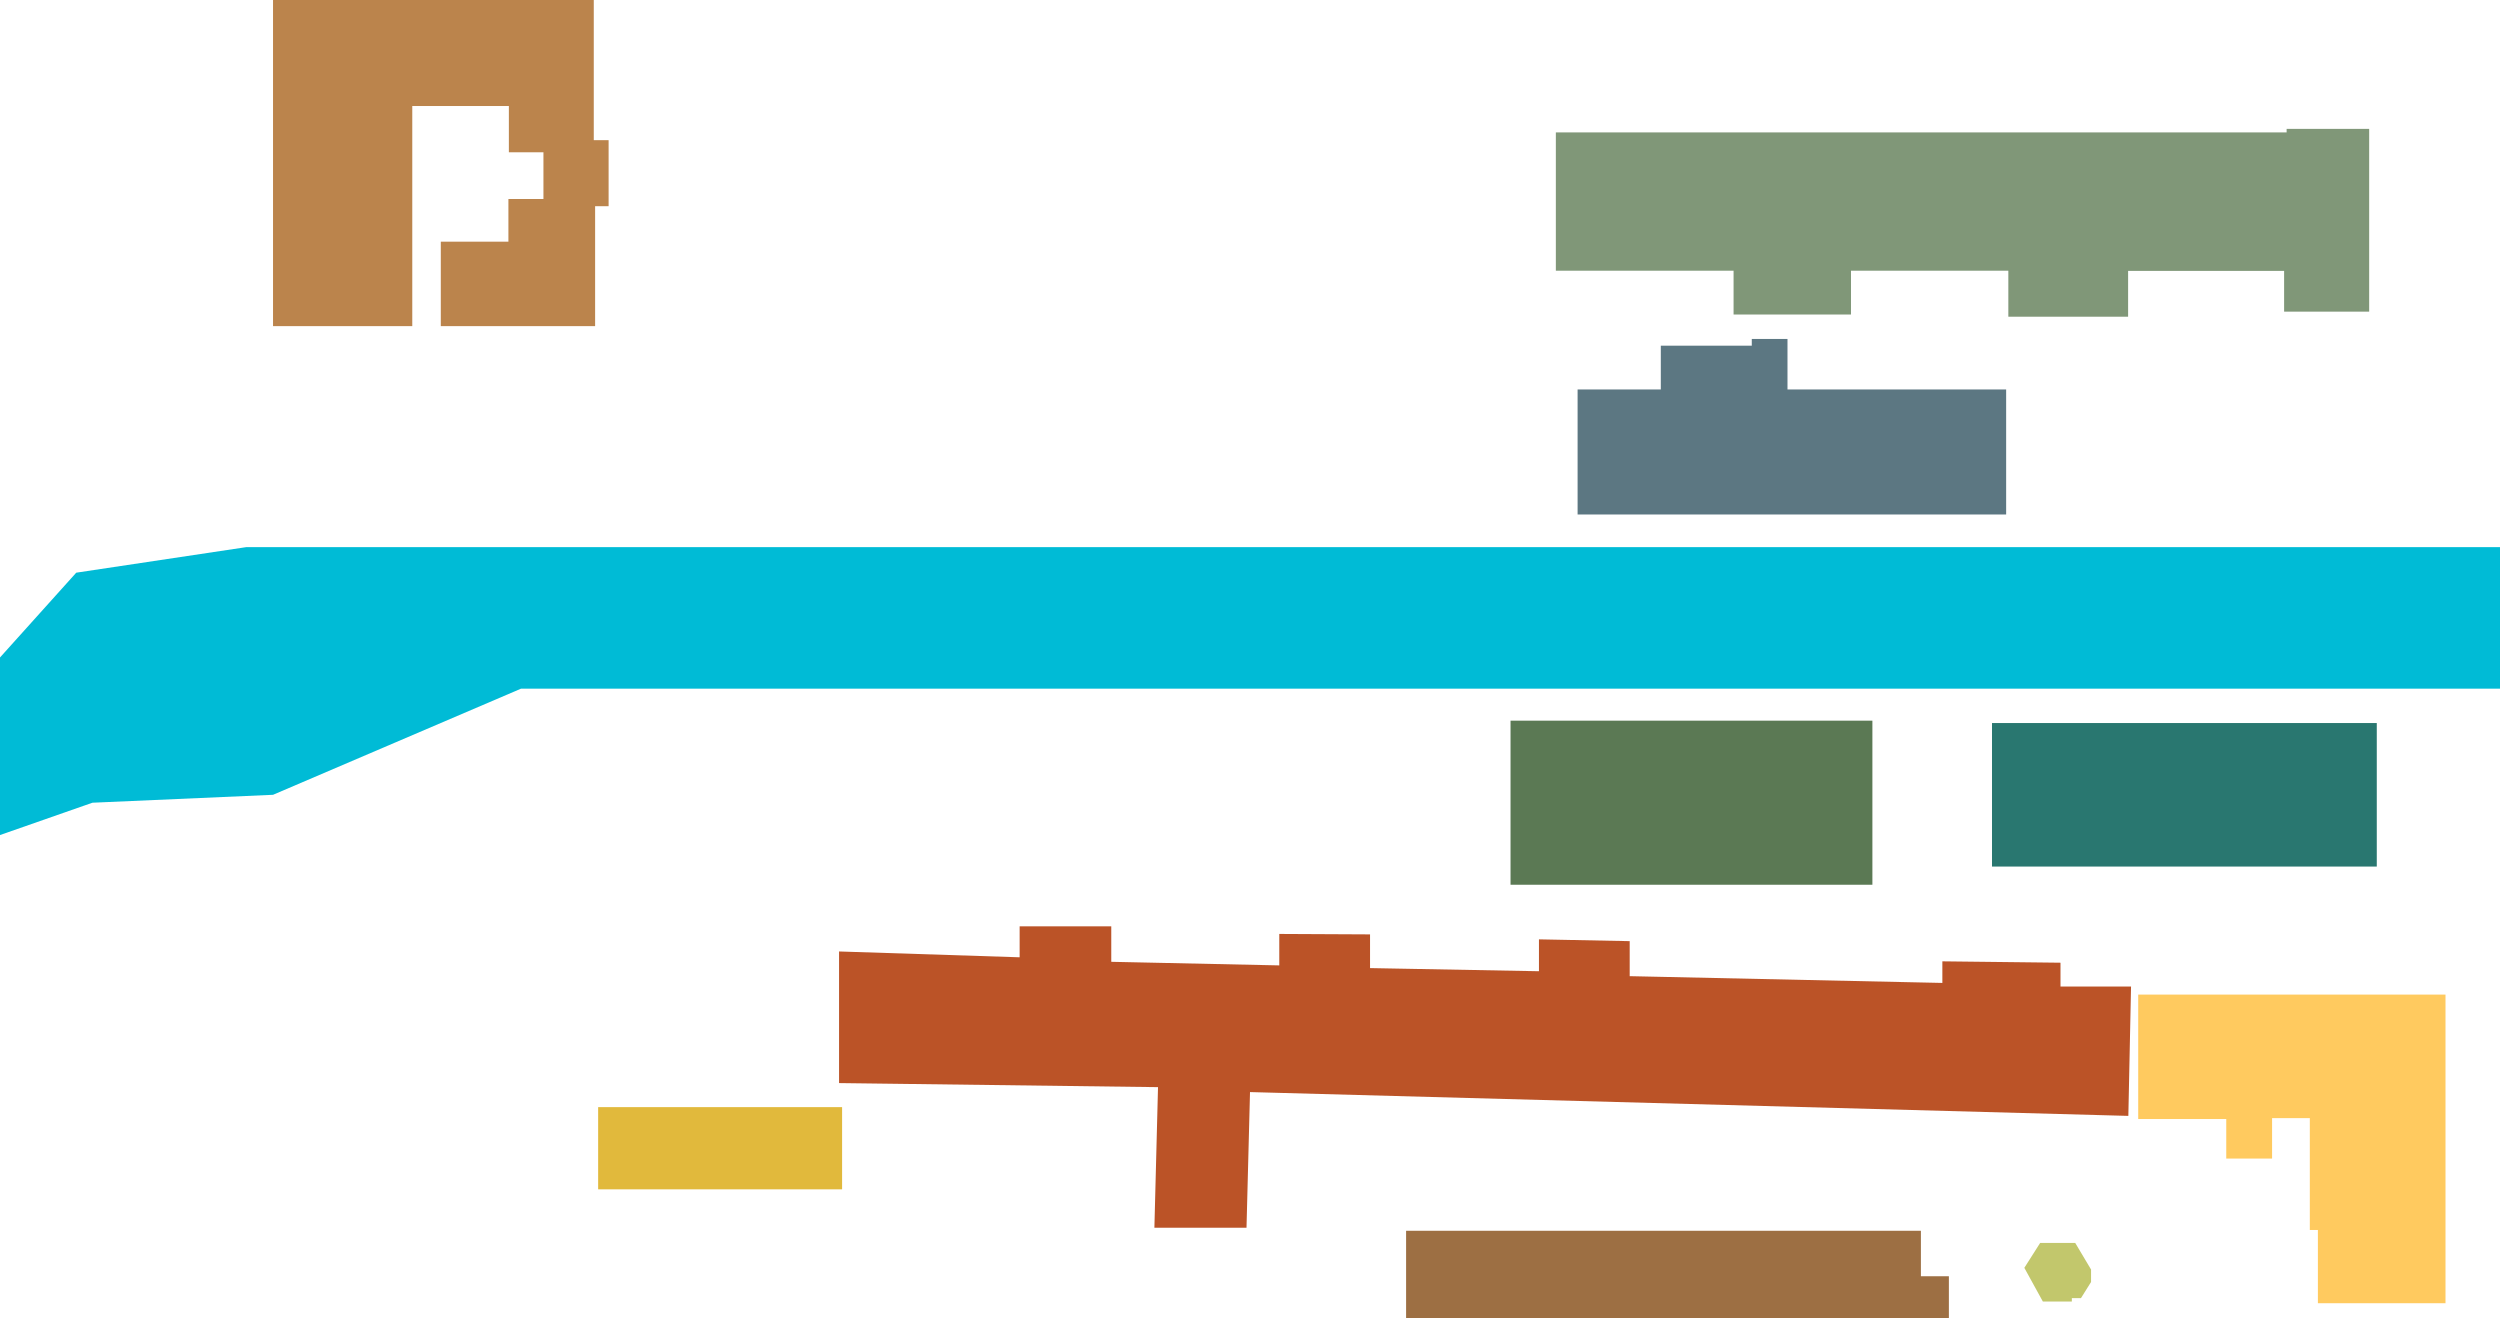 <svg id="Layer_1" data-name="Layer 1" xmlns="http://www.w3.org/2000/svg" viewBox="0 0 947.25 499.53">
  <defs>
    <style>
      .cls-1 {
        fill: #809778;
      }

      .cls-2 {
        fill: #5c7782;
      }

      .cls-3 {
        fill: #5b7954;
      }

      .cls-4 {
        fill: #297770;
      }

      .cls-5 {
        fill: #e1b93c;
      }

      .cls-6 {
        fill: #9d6f43;
      }

      .cls-7 {
        fill: #c2c76c;
      }

      .cls-8 {
        fill: #ffca5f;
      }

      .cls-9 {
        fill: #bb5327;
      }

      .cls-10 {
        fill: #bb844c;
      }

      .cls-11 {
        fill: #00bbd6;
      }
    </style>
  </defs>
  <title>maket</title>
  <polygon class="cls-1" points="589.51 50.17 866.4 50.17 866.4 48.83 897.68 48.83 897.68 118.08 865.45 118.08 865.45 102.64 806.34 102.64 806.34 120 760.96 120 760.96 102.57 701.34 102.57 701.34 119.17 656.85 119.17 656.85 102.57 589.51 102.57 589.51 50.17"/>
  <polygon class="cls-2" points="597.75 147.57 629.28 147.57 629.28 130.98 663.75 130.98 663.75 128.43 677.28 128.43 677.28 147.57 760.13 147.57 760.13 194.94 597.75 194.94 597.75 147.57"/>
  <rect class="cls-3" x="572.34" y="273.06" width="137.11" height="62.17"/>
  <rect class="cls-4" x="754.77" y="273.96" width="145.79" height="54.38"/>
  <rect class="cls-5" x="226.64" y="419.49" width="92.43" height="31.15"/>
  <polygon class="cls-6" points="532.77 466.34 727.83 466.34 727.83 483.57 738.43 483.57 738.43 499.53 532.77 499.53 532.77 466.34"/>
  <polygon class="cls-7" points="767.02 480.38 773.02 470.94 786.3 470.94 792.3 481.02 792.3 485.75 788.47 491.87 785.02 491.87 785.02 493.15 774.04 493.15 767.02 480.38"/>
  <polygon class="cls-8" points="810.17 376.85 926.6 376.85 926.6 493.79 878.25 493.79 878.25 466.04 875.19 466.04 875.19 423.66 860.89 423.66 860.89 438.98 843.53 438.98 843.53 424 810.17 424 810.17 376.85"/>
  <polygon class="cls-9" points="317.92 360.51 386.34 362.72 386.34 350.98 421.06 350.98 421.06 364.43 484.72 365.79 484.72 353.87 519.11 354.04 519.11 366.81 583.11 368 583.11 355.92 617.49 356.6 617.49 369.87 735.96 372.43 735.96 364.25 780.72 364.77 780.72 373.79 807.45 373.79 806.43 422.81 473.63 413.79 472.3 465.19 437.4 465.19 438.77 411.92 317.92 410.38 317.92 360.51"/>
  <polygon class="cls-10" points="224.98 53.11 224.98 0 103.45 0 103.45 123.57 156.21 123.57 156.21 40.17 192.81 40.17 192.81 57.7 205.91 57.7 205.91 75.4 192.64 75.4 192.64 91.57 167.02 91.57 167.02 123.57 225.49 123.57 225.49 78.13 230.6 78.13 230.6 53.11 224.98 53.11"/>
  <polygon class="cls-11" points="103.45 301.15 197.4 260.94 947.25 260.94 947.25 207.32 93.23 207.32 28.89 216.99 0 249.12 0 316.4 35.02 304.15 103.45 301.15"/>
</svg>
